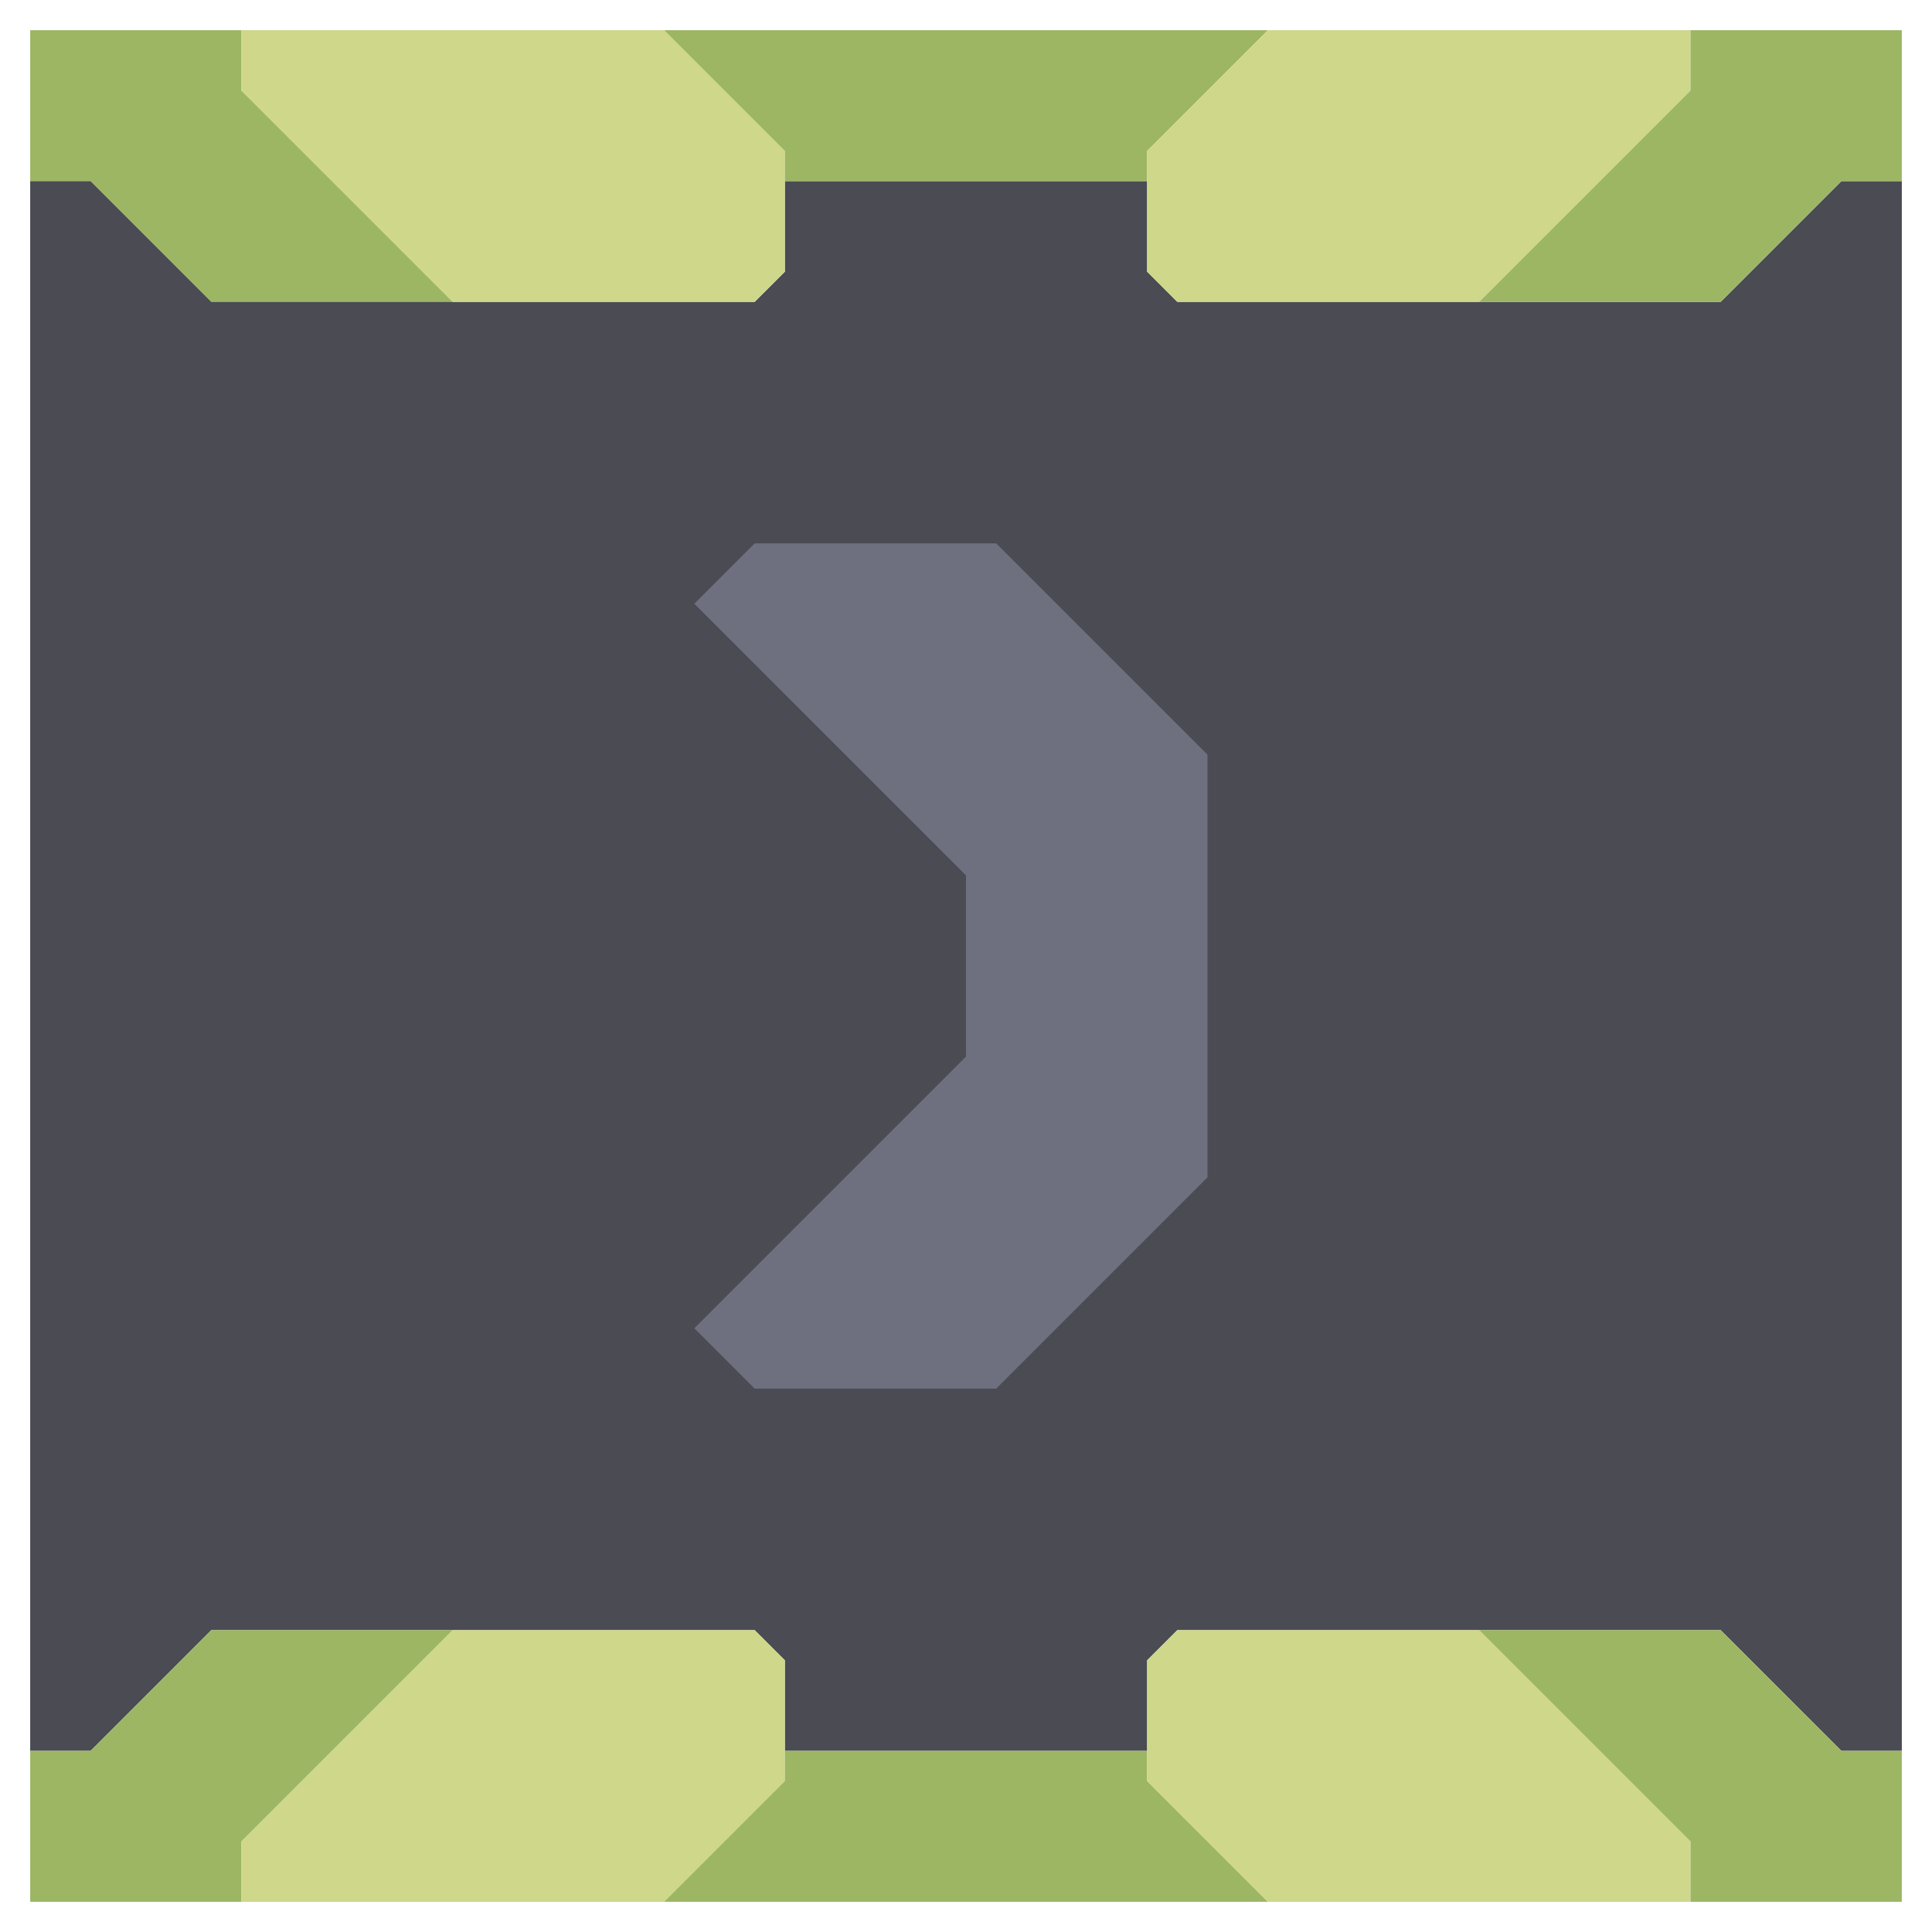 <svg xmlns="http://www.w3.org/2000/svg" width="32" height="32" style="fill-opacity:1;color-rendering:auto;color-interpolation:auto;text-rendering:auto;stroke:#000;stroke-linecap:square;stroke-miterlimit:10;shape-rendering:auto;stroke-opacity:1;fill:#000;stroke-dasharray:none;font-weight:400;stroke-width:1;font-family:&quot;Dialog&quot;;font-style:normal;stroke-linejoin:miter;font-size:12px;stroke-dashoffset:0;image-rendering:auto">
    <g style="stroke-linecap:round;fill:#9cb664;stroke:#9cb664">
        <path stroke="none" d="M.5 3V.5H4v1L7.5 5h-4l-2-2Z" style="stroke:none"/>
    </g>
    <g stroke="none" style="stroke-linecap:round;fill:#4a4b53;stroke:#4a4b53">
        <path d="M.5 29V3h1l2 2h9l.5-.5V3h6v1.5l.5.5h9l2-2h1v26h-1l-2-2h-9l-.5.5V29h-6v-1.5l-.5-.5h-9l-2 2Z" style="stroke:none"/>
        <path d="M4 30.5v1H.5V29h1l2-2h4Z" style="fill:#9cb664;stroke:none"/>
        <path d="M4 1.5v-1h7l2 2v2l-.5.5h-5Zm7 30H4v-1L7.5 27h5l.5.5v2Z" style="fill:#ced78a;stroke:none"/>
        <path d="M11 .5h10l-2 2V3h-6v-.5Z" style="fill:#9cb664;stroke:none"/>
        <path d="m11.5 10 4.5 4.5v3L11.5 22l1 1h4l3.5-3.5v-7L16.5 9h-4Z" style="stroke:none"/>
        <path d="m11.5 10 1-1h4l3.5 3.5v7L16.5 23h-4l-1-1 4.5-4.5v-3Z" style="fill:#6e7080;stroke:none"/>
        <path d="M21 31.5H11l2-2V29h6v.5Z" style="fill:#9cb664;stroke:none"/>
        <path d="m19.5 5-.5-.5v-2l2-2h7v1L24.5 5ZM19 29.5v-2l.5-.5h5l3.5 3.5v1h-7Z" style="fill:#ced78a;stroke:none"/>
        <path d="M24.5 5 28 1.5v-1h3.5V3h-1l-2 2Zm0 22h4l2 2h1v2.5H28v-1Z" style="fill:#9cb664;stroke:none"/>
    </g>
</svg>
